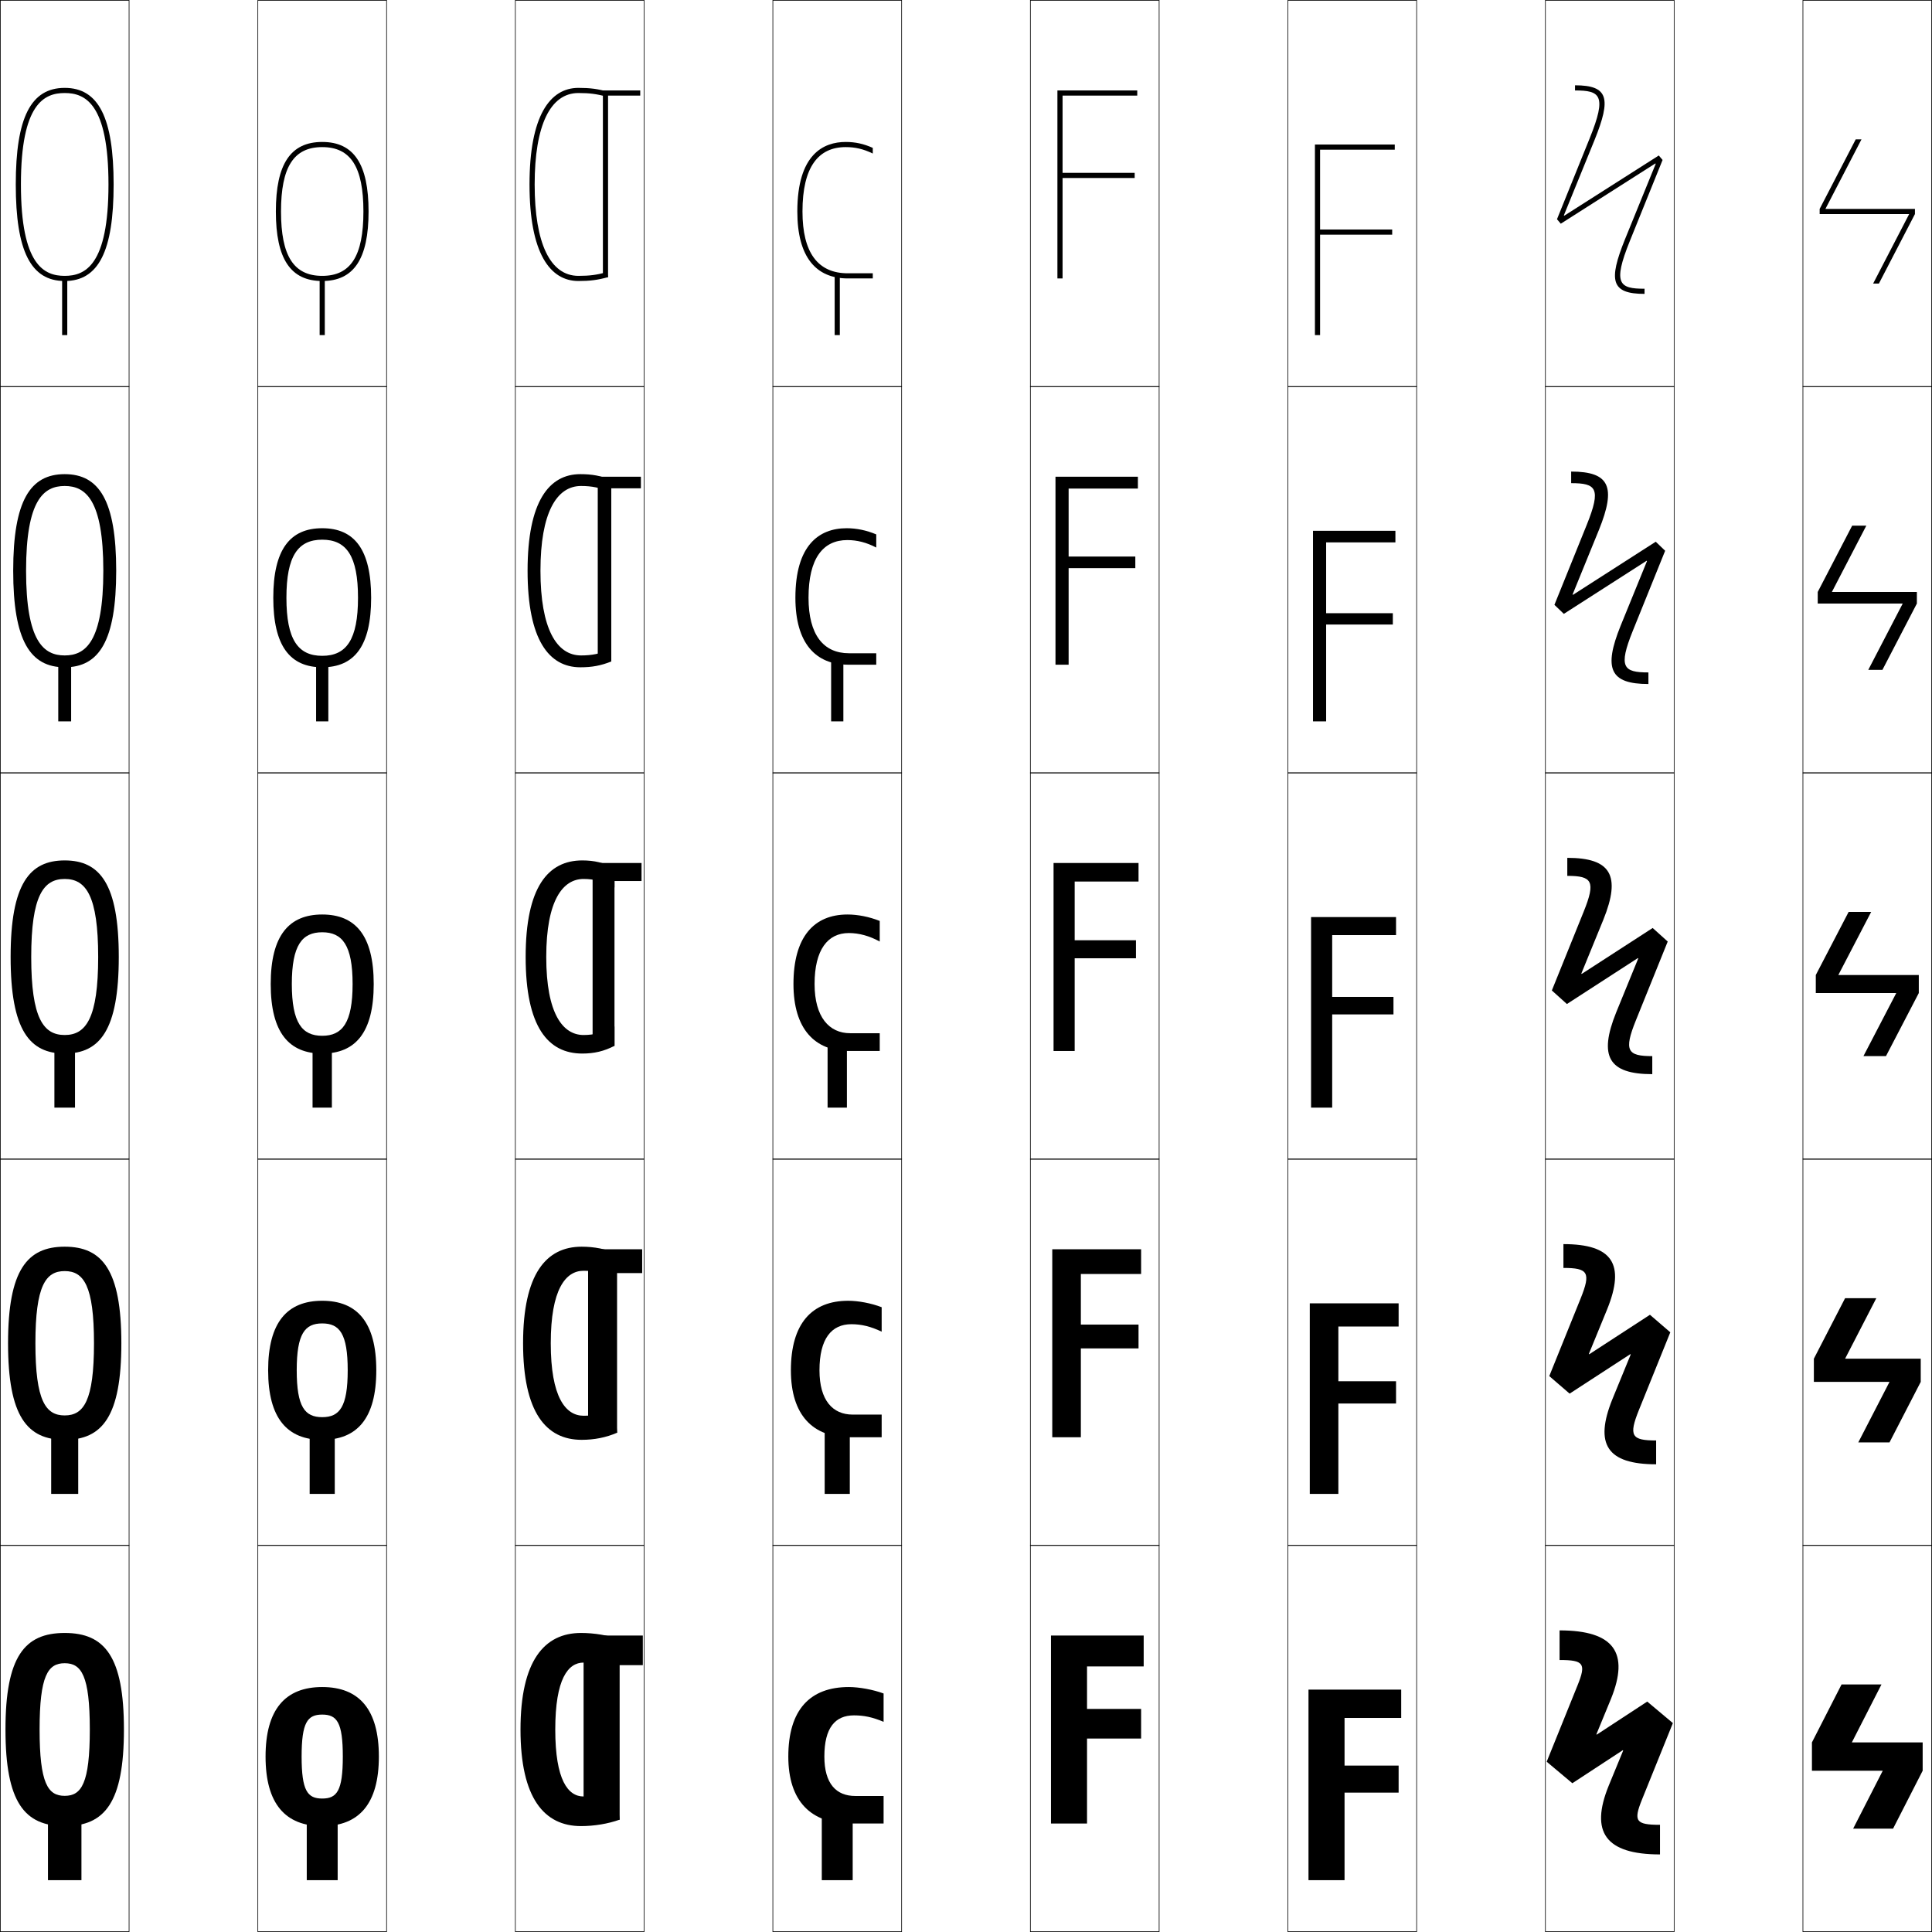 <?xml version="1.0" encoding="utf-8"?>
<!-- Generator: Adobe Illustrator 11 Build 225, SVG Export Plug-In . SVG Version: 6.0.0 Build 78)  -->
<!DOCTYPE svg PUBLIC "-//W3C//DTD SVG 1.0//EN"    "http://www.w3.org/TR/2001/REC-SVG-20010904/DTD/svg10.dtd">
<svg  xmlns="http://www.w3.org/2000/svg" xmlns:xlink="http://www.w3.org/1999/xlink" xmlns:a="http://ns.adobe.com/AdobeSVGViewerExtensions/3.0/"
	 width="750.25" height="750.25" viewBox="0 0 750.25 750.25" overflow="visible" enable-background="new 0 0 750.25 750.25"
	 xml:space="preserve">
		<g id="レイヤー1">
			<g>
				<rect x="0.125" y="0.125" fill="none" stroke="#000000" stroke-width="0.25" width="50" height="150"/> 
				<rect x="100.125" y="0.125" fill="none" stroke="#000000" stroke-width="0.25" width="50" height="150"/> 
				<rect x="200.125" y="0.125" fill="none" stroke="#000000" stroke-width="0.25" width="50" height="150"/> 
				<rect x="300.125" y="0.125" fill="none" stroke="#000000" stroke-width="0.25" width="50" height="150"/> 
				<rect x="400.125" y="0.125" fill="none" stroke="#000000" stroke-width="0.25" width="50" height="150"/> 
				<rect x="500.125" y="0.125" fill="none" stroke="#000000" stroke-width="0.25" width="50" height="150"/> 
				<rect x="600.125" y="0.125" fill="none" stroke="#000000" stroke-width="0.25" width="50" height="150"/> 
				<rect x="0.125" y="150.125" fill="none" stroke="#000000" stroke-width="0.25" width="50" height="150"/> 
				<rect x="100.125" y="150.125" fill="none" stroke="#000000" stroke-width="0.25" width="50" height="150"/> 
				<rect x="200.125" y="150.125" fill="none" stroke="#000000" stroke-width="0.25" width="50" height="150"/> 
				<rect x="300.125" y="150.125" fill="none" stroke="#000000" stroke-width="0.25" width="50" height="150"/> 
				<rect x="400.125" y="150.125" fill="none" stroke="#000000" stroke-width="0.25" width="50" height="150"/> 
				<rect x="500.125" y="150.125" fill="none" stroke="#000000" stroke-width="0.25" width="50" height="150"/> 
				<rect x="600.125" y="150.125" fill="none" stroke="#000000" stroke-width="0.25" width="50" height="150"/> 
				<rect x="0.125" y="300.125" fill="none" stroke="#000000" stroke-width="0.25" width="50" height="150"/> 
				<rect x="100.125" y="300.125" fill="none" stroke="#000000" stroke-width="0.25" width="50" height="150"/> 
				<rect x="200.125" y="300.125" fill="none" stroke="#000000" stroke-width="0.25" width="50" height="150"/> 
				<rect x="300.125" y="300.125" fill="none" stroke="#000000" stroke-width="0.25" width="50" height="150"/> 
				<rect x="400.125" y="300.125" fill="none" stroke="#000000" stroke-width="0.25" width="50" height="150"/> 
				<rect x="500.125" y="300.125" fill="none" stroke="#000000" stroke-width="0.25" width="50" height="150"/> 
				<rect x="600.125" y="300.125" fill="none" stroke="#000000" stroke-width="0.25" width="50" height="150"/> 
				<rect x="0.125" y="450.125" fill="none" stroke="#000000" stroke-width="0.25" width="50" height="150"/> 
				<rect x="100.125" y="450.125" fill="none" stroke="#000000" stroke-width="0.25" width="50" height="150"/> 
				<rect x="200.125" y="450.125" fill="none" stroke="#000000" stroke-width="0.25" width="50" height="150"/> 
				<rect x="300.125" y="450.125" fill="none" stroke="#000000" stroke-width="0.25" width="50" height="150"/> 
				<rect x="400.125" y="450.125" fill="none" stroke="#000000" stroke-width="0.25" width="50" height="150"/> 
				<rect x="500.125" y="450.125" fill="none" stroke="#000000" stroke-width="0.25" width="50" height="150"/> 
				<rect x="600.125" y="450.125" fill="none" stroke="#000000" stroke-width="0.25" width="50" height="150"/> 
				<rect x="0.125" y="600.125" fill="none" stroke="#000000" stroke-width="0.25" width="50" height="150"/> 
				<rect x="100.125" y="600.125" fill="none" stroke="#000000" stroke-width="0.25" width="50" height="150"/> 
				<rect x="200.125" y="600.125" fill="none" stroke="#000000" stroke-width="0.25" width="50" height="150"/> 
				<rect x="300.125" y="600.125" fill="none" stroke="#000000" stroke-width="0.25" width="50" height="150"/> 
				<rect x="400.125" y="600.125" fill="none" stroke="#000000" stroke-width="0.25" width="50" height="150"/> 
				<rect x="500.125" y="600.125" fill="none" stroke="#000000" stroke-width="0.25" width="50" height="150"/> 
				<rect x="600.125" y="600.125" fill="none" stroke="#000000" stroke-width="0.25" width="50" height="150"/> 
				<rect x="700.125" y="0.125" fill="none" stroke="#000000" stroke-width="0.25" width="50" height="150"/> 
				<rect x="700.125" y="150.125" fill="none" stroke="#000000" stroke-width="0.25" width="50" height="150"/> 
				<rect x="700.125" y="300.125" fill="none" stroke="#000000" stroke-width="0.25" width="50" height="150"/> 
				<rect x="700.125" y="450.125" fill="none" stroke="#000000" stroke-width="0.25" width="50" height="150"/> 
				<rect x="700.125" y="600.125" fill="none" stroke="#000000" stroke-width="0.25" width="50" height="150"/> 
			</g>
			<g>
				<g>
					<path d="M25.125,634.125c15.626,0,23,9.214,23,37.5s-7.374,37.5-23,37.5v-11.75
						c6.521,0,9.75-4.826,9.75-25.75s-3.229-25.75-9.75-25.75s-9.75,4.826-9.75,25.75s3.229,25.75,9.75,25.75
						v11.75c-15.626,0-23-9.214-23-37.5S9.499,634.125,25.125,634.125z"/>
					<rect x="18.625" y="700.125" width="13" height="30"/> 
				</g>
				<g>
					<path d="M25.125,484.125c14.622,0,22,9.117,22,37.5s-7.378,37.5-22,37.5v-9.475
						c7.391,0,11.375-5.661,11.375-28.025s-3.984-28.025-11.375-28.025S13.75,499.261,13.75,521.625
						s3.984,28.025,11.375,28.025V559.125c-14.622,0-22-9.117-22-37.5S10.503,484.125,25.125,484.125z"/>
					<rect x="19.875" y="552.125" width="10.5" height="28"/> 
				</g>
				<g>
					<path d="M25.125,334.125c13.618,0,21,9.02,21,37.5s-7.382,37.5-21,37.5v-7.2
						c8.261,0,13-6.495,13-30.3s-4.739-30.3-13-30.3s-13,6.495-13,30.3
						s4.739,30.3,13,30.3V409.125c-13.618,0-21-9.02-21-37.5S11.507,334.125,25.125,334.125z"/>
					<rect x="21.125" y="404.125" width="8" height="26"/> 
				</g>
				<g>
					<path d="M25.125,254.525c8.088,0,15-5.265,15-32.9s-6.912-32.9-15-32.9
						s-15,5.265-15,32.9S17.037,254.525,25.125,254.525V259.125c-13.379,0-20-10.292-20-37.5
						s6.621-37.5,20-37.5s20,10.292,20,37.5s-6.621,37.5-20,37.5V254.525z"/>
					<rect x="22.625" y="256.125" width="5" height="24"/> 
				</g>
				<g>
					<path d="M25.125,107.125c7.915,0,17-4.035,17-35.5s-9.085-35.5-17-35.5s-17,4.035-17,35.5
						S17.21,107.125,25.125,107.125v2c-13.14,0-19-11.565-19-37.5s5.86-37.5,19-37.5
						c13.14,0,19,11.565,19,37.5s-5.86,37.5-19,37.5V107.125z"/>
					<rect x="24.125" y="108.125" width="2" height="22"/> 
				</g>
			</g>
			<g>
				<g>
					<path d="M125.125,655.125c14.33,0,22,8.681,22,27s-7.67,27-22,27v-10.7
						c5.712,0,8-2.98,8-16.3s-2.288-16.3-8-16.3c-5.712,0-8,2.98-8,16.3
						s2.288,16.3,8,16.3V709.125c-14.33,0-22-8.681-22-27S110.795,655.125,125.125,655.125z"/>
					<rect x="119.125" y="700.125" width="12" height="30"/> 
				</g>
				<g>
					<path d="M125.125,505.125c13.579,0,21,8.367,21,27s-7.421,27-21,27v-8.801
						c6.745,0,9.9-3.969,9.9-18.199s-3.155-18.199-9.9-18.199
						c-6.746,0-9.9,3.969-9.9,18.199s3.154,18.199,9.9,18.199V559.125
						c-13.579,0-21-8.367-21-27S111.546,505.125,125.125,505.125z"/>
					<rect x="120.25" y="552.125" width="9.75" height="28"/> 
				</g>
				<g>
					<path d="M125.125,355.125c12.828,0,20,8.055,20,27s-7.172,27-20,27v-6.9
						c7.778,0,11.8-4.957,11.8-20.1s-4.021-20.1-11.8-20.1
						c-7.779,0-11.8,4.957-11.8,20.1s4.021,20.1,11.8,20.1V409.125
						c-12.828,0-20-8.055-20-27S112.297,355.125,125.125,355.125z"/>
					<rect x="121.375" y="404.125" width="7.5" height="26"/> 
				</g>
				<g>
					<path d="M125.125,254.675c9.422,0,13.9-6.334,13.9-22.55
						S134.547,209.575,125.125,209.575s-13.9,6.334-13.9,22.55
						S115.703,254.675,125.125,254.675V259.125c-12.554,0-19-8.317-19-27s6.446-27,19-27s19,8.317,19,27
						s-6.446,27-19,27V254.675z"/>
					<rect x="122.75" y="256.125" width="4.75" height="24"/> 
				</g>
				<g>
					<path d="M125.125,107.125c11.065,0,16-7.711,16-25s-4.935-25-16-25s-16,7.711-16,25
						S114.06,107.125,125.125,107.125v2c-12.28,0-18-8.58-18-27s5.72-27,18-27s18,8.58,18,27
						s-5.72,27-18,27V107.125z"/>
					<rect x="124.125" y="108.125" width="2" height="22"/> 
				</g>
			</g>
			<g>
				<g>
					<path d="M215.625,671.625c0,19.684,4.974,26,11,26c4.064,0,7.171-0.573,12.5-2.5l1.5,11.5
						c-4.523,1.618-9.872,2.5-15,2.5c-14.276,0-23.5-10.821-23.5-37.5s9.224-37.5,23.5-37.5
						c5.128,0,10.477,0.882,15,2.5l-1.5,11.5c-5.329-1.927-8.436-2.5-12.5-2.5
						C220.599,645.625,215.625,651.941,215.625,671.625z"/>
					<polygon points="249.625,646.625 240.625,646.625 240.625,706.625 226.625,706.625 226.625,635.125 249.625,635.125 "/>
				</g>
				<g>
					<path d="M213.875,521.625c0,20.898,5.735,28.15,12.75,28.15
						c4.082,0,7.382-0.744,12.25-2.9l0.75,9.5c-4.304,1.865-8.889,2.75-13.75,2.75
						c-13.801,0-22.75-10.596-22.75-37.5s8.949-37.5,22.75-37.5c4.861,0,9.446,0.885,13.75,2.75l-0.75,9.5
						c-4.868-2.156-8.168-2.9-12.25-2.9C219.61,493.475,213.875,500.727,213.875,521.625z"/>
					<polygon points="249.375,494.375 239.625,494.375 239.625,556.375 228.375,556.375 228.375,485.125 249.375,485.125 "/>
				</g>
				<g>
					<path d="M212.125,371.625c0,22.112,6.496,30.3,14.5,30.3c4.1,0,7.594-0.915,12-3.3v7.5
						c-4.084,2.111-7.905,3-12.5,3c-13.326,0-22-10.369-22-37.5s8.674-37.5,22-37.5
						c4.595,0,8.416,0.889,12.5,3v7.5c-4.406-2.385-7.9-3.3-12-3.3
						C218.621,341.325,212.125,349.513,212.125,371.625z"/>
					<polygon points="230.125,335.125 249.125,335.125 249.125,342.125 238.625,342.125 238.625,406.125 230.125,406.125 "/>
				</g>
				<g>
					<path d="M209.875,221.625c0,22.502,6.267,32.9,15.75,32.9
						c4.212,0,7.343-0.638,11.484-2.364L237.375,256.875c-4.074,1.615-7.463,2.25-12,2.25
						c-12.215,0-20.5-10.633-20.5-37.5s8.285-37.5,20.5-37.5c4.537,0,7.926,0.635,12,2.25
						l-0.266,4.714c-4.141-1.726-7.272-2.364-11.484-2.364
						C216.142,188.725,209.875,199.123,209.875,221.625z"/>
					<polygon points="232.125,185.125 248.875,185.125 248.875,189.625 237.375,189.625 237.375,256.875 232.125,256.875 "/>
				</g>
				<g>
					<path d="M207.625,71.625c0,22.893,6.038,35.5,17,35.5c4.325,0,7.093-0.36,10.969-1.428
						L236.125,107.625c-4.064,1.119-7.021,1.5-11.5,1.5c-11.104,0-19-10.896-19-37.5s7.896-37.5,19-37.5
						c4.479,0,7.436,0.381,11.5,1.5l-0.531,1.928C231.718,36.485,228.95,36.125,224.625,36.125
						C213.663,36.125,207.625,48.732,207.625,71.625z"/>
					<polygon points="234.125,35.125 248.625,35.125 248.625,37.125 236.125,37.125 236.125,107.625 234.125,107.625 "/>
				</g>
			</g>
			<g>
				<g>
					<path d="M343.125,697.425V708.125h-13c-15.127,0-24-8.587-24-26c0-18.17,8.428-27,23.5-27
						c3.947,0,9.408,0.985,13.5,2.5v11c-4.385-1.824-7.645-2.5-11.5-2.5
						c-7.285,0-11.5,4.764-11.5,16c0,10.569,4.639,15.3,12,15.3H343.125z"/>
					<rect x="319.125" y="700.125" width="12" height="30"/> 
				</g>
				<g>
					<path d="M342.375,549.324V558.125h-12.5c-14.188,0-22.75-8.581-22.75-26c0-18.192,8.152-27,22.25-27
						c3.954,0,8.923,0.934,13,2.5v9.5c-4.169-1.999-7.835-2.9-11.75-2.9
						c-7.736,0-12.4,5.613-12.4,17.9c0,11.729,5.175,17.199,12.9,17.199H342.375z"
						/>
					<rect x="320.25" y="551.875" width="9.75" height="28.25"/> 
				</g>
				<g>
					<path d="M341.625,401.225V408.125h-12c-13.248,0-21.5-8.575-21.5-26c0-18.215,7.877-27,21-27
						c3.961,0,8.438,0.881,12.5,2.5v8c-3.953-2.174-8.025-3.3-12-3.3
						c-8.188,0-13.3,6.462-13.3,19.8c0,12.889,5.712,19.1,13.8,19.1H341.625z"/>
					<rect x="321.375" y="403.625" width="7.5" height="26.5"/> 
				</g>
				<g>
					<path d="M340.275,253.675V258.125h-10.851c-12.801,0-20.55-8.429-20.55-26
						c0-20.266,9.051-27,19.9-27c3.842,0,7.72,0.801,11.5,2.4V212.625
						c-3.825-1.988-7.453-2.9-11.25-2.9c-9.394,0-15.05,7.055-15.05,22.4
						c0,14.407,5.817,21.55,15.7,21.55H340.275z"/>
					<rect x="322.75" y="255.375" width="4.75" height="24.75"/> 
				</g>
				<g>
					<path d="M329.225,106.125h9.701v2h-9.701c-12.354,0-19.6-8.282-19.6-26
						c0-22.316,10.225-27,18.801-27c3.723,0,7.002,0.722,10.5,2.301V59.625
						c-3.697-1.802-6.881-2.5-10.5-2.5c-10.6,0-16.801,7.647-16.801,25
						C311.625,98.051,317.547,106.125,329.225,106.125z"/>
					<rect x="324.125" y="107.125" width="2" height="23"/> 
				</g>
			</g>
			<g>
				<polygon points="422.125,708.125 408.125,708.125 408.125,635.125 444.125,635.125 444.125,647.125 422.125,647.125 
					422.125,663.625 443.125,663.625 443.125,675.125 422.125,675.125 "/>
				<polygon points="419.726,558.125 408.625,558.125 408.625,485.125 443.125,485.125 443.125,494.725 
					419.726,494.725 419.726,514.375 442.125,514.375 442.125,523.625 419.726,523.625 "/>
				<polygon points="417.326,408.125 409.125,408.125 409.125,335.125 442.125,335.125 442.125,342.325 
					417.326,342.325 417.326,365.125 441.125,365.125 441.125,372.125 417.326,372.125 "/>
				<polygon points="414.976,258.125 409.875,258.125 409.875,185.125 441.875,185.125 441.875,189.725 
					414.976,189.725 414.976,216.125 440.875,216.125 440.875,220.625 414.976,220.625 "/>
				<polygon points="412.625,108.125 410.625,108.125 410.625,35.125 441.625,35.125 441.625,37.125 412.625,37.125 412.625,67.125 
					440.625,67.125 440.625,69.125 412.625,69.125 "/>
			</g>
			<g>
				<polygon points="522.125,730.125 508.125,730.125 508.125,656.125 544.125,656.125 544.125,667.125 522.125,667.125 
					522.125,685.625 543.125,685.625 543.125,696.125 522.125,696.125 "/>
				<polygon points="519.726,580.125 508.625,580.125 508.625,506.125 543.125,506.125 543.125,515.125 519.726,515.125 
					519.726,536.375 542.125,536.375 542.125,545.025 519.726,545.025 "/>
				<polygon points="517.326,430.125 509.125,430.125 509.125,356.125 542.125,356.125 542.125,363.125 517.326,363.125 
					517.326,387.125 541.125,387.125 541.125,393.925 517.326,393.925 "/>
				<polygon points="509.875,206.125 541.875,206.125 541.875,210.625 514.976,210.625 514.976,238.125 540.875,238.125 
					540.875,242.525 514.976,242.525 514.976,280.125 509.875,280.125 "/>
				<polygon points="512.625,130.125 510.625,130.125 510.625,56.125 541.625,56.125 541.625,58.125 512.625,58.125 512.625,89.125 
					540.625,89.125 540.625,91.125 512.625,91.125 "/>
			</g>
			<g>
				<path d="M606.093,86.873L604.625,85.125c0,0,12.737-31.524,12.737-31.524
					C624.09,36.941,621.375,35.125,611.625,35.125v-2c13.027,0,14.098,5.119,7.592,21.225
					l-11.924,29.277l0.129,0.152l36.736-23.403L645.625,62.125
					c0,0-12.736,31.524-12.736,31.523C626.16,110.309,628.875,112.125,638.625,112.125v2
					c-13.027,0-14.097-5.119-7.591-21.225l11.923-29.277l-0.128-0.153L606.093,86.873z
					"/>
				<path d="M610.125,187.625v-4.5c14.967,0,17.522,5.971,10.802,22.609l-10.246,25.115
					l0.142,0.14l32.146-20.621L646.625,213.875c0,0-12.549,31.061-12.549,31.061
					C628.317,259.192,630.438,261.125,640.125,261.125v4.5c-14.967,0-17.521-5.971-10.801-22.609
					l10.245-25.115l-0.14-0.141l-32.146,20.621L603.625,234.875
					c0,0,12.55-31.061,12.55-31.061C621.934,189.558,619.813,187.625,610.125,187.625z"/>
				<path d="M608.474,389.888L602.625,384.625l12.362-30.598
					C619.776,342.174,618.252,340.125,608.625,340.125v-7c16.906,0,20.947,6.823,14.012,23.994
					l-8.568,20.953l0.154,0.128l27.555-17.838L647.625,365.625l-12.361,30.598
					C630.475,408.076,631.999,410.125,641.625,410.125v7c-16.905,0-20.947-6.823-14.011-23.994
					l8.567-20.953l-0.152-0.128L608.474,389.888z"/>
				<path d="M609.529,541.185L601.625,534.375l12.176-30.134
					C617.896,494.101,616.658,492.375,607.125,492.375v-9.25c19.104,0,24.051,7.803,16.99,25.284
					l-7.124,17.372l0.164,0.113l23.567-15.329L648.625,517.375l-12.174,30.134
					C632.354,557.649,633.593,559.375,643.125,559.375v9.25c-19.102,0-24.051-7.803-16.988-25.284
					l7.122-17.372l-0.163-0.113L609.529,541.185z"/>
				<path d="M610.584,692.481L600.625,684.125l11.988-29.67
					c3.404-8.428,2.451-9.83-6.988-9.83v-11.5c21.301,0,27.155,8.783,19.969,26.574
					l-5.68,13.791l0.174,0.1l19.579-12.821L649.625,669.125l-11.986,29.67
					C634.234,707.223,635.187,708.625,644.625,708.625v11.5c-21.299,0-27.154-8.783-19.967-26.574
					l5.678-13.791l-0.173-0.1L610.584,692.481z"/>
			</g>
			<g>
				<polygon points="743.625,81.125 708.865,81.125 722.865,54.125 720.625,54.125 706.625,81.125 706.625,83.125 
					741.385,83.125 727.385,110.125 729.625,110.125 743.625,83.125 "/>
				<polygon points="724.745,204.125 719.25,204.125 705.875,229.875 705.875,234.375 738.88,234.375 725.505,260.125 
					731,260.125 744.375,234.375 744.375,229.875 711.37,229.875 "/>
				<polygon points="745.125,378.625 713.875,378.625 726.625,354.125 717.875,354.125 705.125,378.625 705.125,385.625 
					736.375,385.625 723.625,410.125 732.375,410.125 745.125,385.625 "/>
				<polygon points="745.875,527.625 716.5,527.625 728.625,504.125 716.5,504.125 704.375,527.625 704.375,536.625 733.75,536.625 
					721.625,560.125 733.75,560.125 745.875,536.625 "/>
				<polygon points="746.625,676.625 719.125,676.625 730.625,654.125 715.125,654.125 703.625,676.625 703.625,687.625 
					731.125,687.625 719.625,710.125 735.125,710.125 746.625,687.625 "/>
			</g>
		</g>
	</svg>
